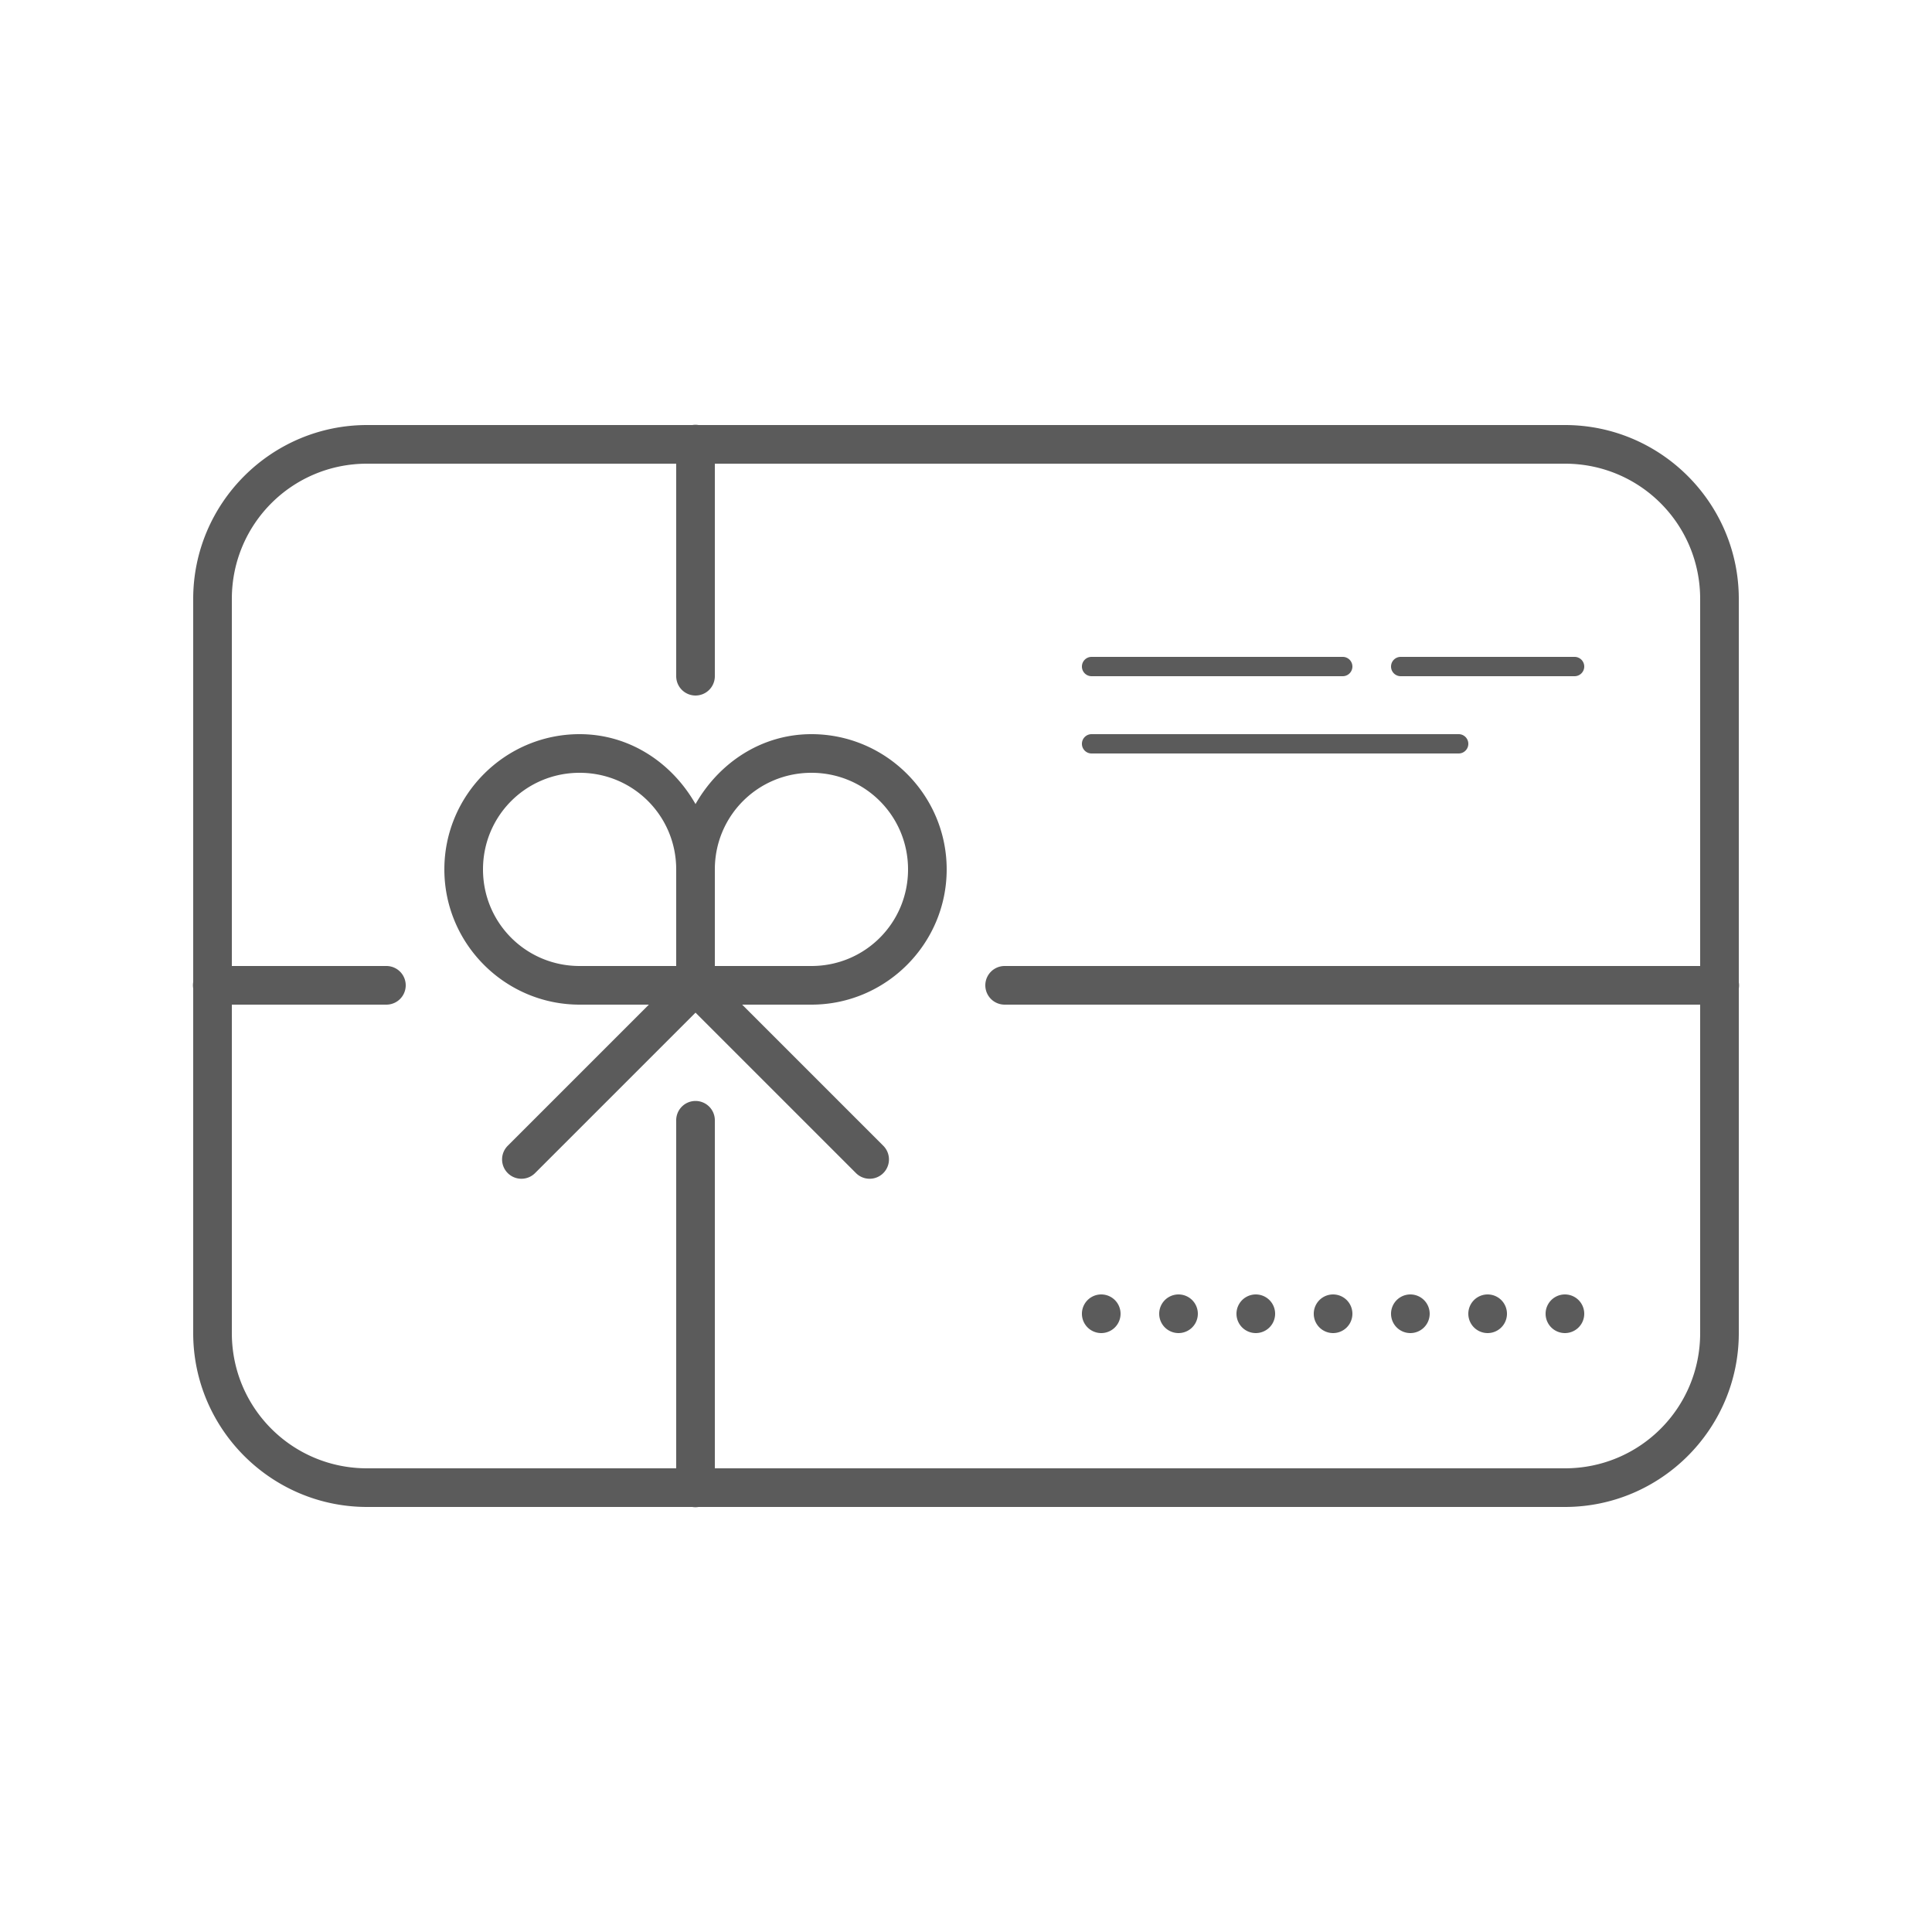 <svg xmlns="http://www.w3.org/2000/svg" xmlns:xlink="http://www.w3.org/1999/xlink" viewBox="0 0 100 100" fill="#5B5B5B">
  <path d="M35.984 21.986 A 1 1 0 0 0 35.84 22L19 22C14.041 22 10 26.041 10 31L10 50.832 A 1 1 0 0 0 10 51.158L10 69C10 73.959 14.041 78 19 78L35.832 78 A 1 1 0 0 0 36.158 78L81 78C85.959 78 90 73.959 90 69L90 51.168 A 1 1 0 0 0 90 50.842L90 31C90 26.041 85.959 22 81 22L36.154 22 A 1 1 0 0 0 35.984 21.986 z M 19 24L35 24L35 35 A 1 1 0 1 0 37 35L37 24L81 24C84.877 24 88 27.123 88 31L88 50L52 50 A 1 1 0 1 0 52 52L88 52L88 69C88 72.877 84.877 76 81 76L37 76L37 58 A 1 1 0 0 0 35.984 56.986 A 1 1 0 0 0 35 58L35 76L19 76C15.123 76 12 72.877 12 69L12 52L20 52 A 1 1 0 1 0 20 50L12 50L12 31C12 27.123 15.123 24 19 24 z M 56.5 34 A 0.5 0.5 0 1 0 56.5 35L69.5 35 A 0.5 0.5 0 1 0 69.5 34L56.5 34 z M 72.5 34 A 0.5 0.5 0 1 0 72.5 35L81.5 35 A 0.5 0.5 0 1 0 81.5 34L72.5 34 z M 30 38C26.146 38 23 41.146 23 45C23 48.854 26.146 52 30 52L33.586 52L26.293 59.293 A 1 1 0 1 0 27.707 60.707L36 52.414L44.293 60.707 A 1 1 0 1 0 45.707 59.293L38.414 52L42 52C45.854 52 49 48.854 49 45C49 41.146 45.854 38 42 38C39.396 38 37.206 39.499 36 41.619C34.794 39.499 32.604 38 30 38 z M 56.5 38 A 0.5 0.5 0 1 0 56.5 39L75.5 39 A 0.5 0.5 0 1 0 75.5 38L56.5 38 z M 30 40C32.772 40 35 42.228 35 45L35 50L30 50C27.228 50 25 47.772 25 45C25 42.228 27.228 40 30 40 z M 42 40C44.772 40 47 42.228 47 45C47 47.772 44.772 50 42 50L37 50L37 45C37 42.228 39.228 40 42 40 z M 57 67 A 1 1 0 0 0 57 69 A 1 1 0 0 0 57 67 z M 61 67 A 1 1 0 0 0 61 69 A 1 1 0 0 0 61 67 z M 65 67 A 1 1 0 0 0 65 69 A 1 1 0 0 0 65 67 z M 69 67 A 1 1 0 0 0 69 69 A 1 1 0 0 0 69 67 z M 73 67 A 1 1 0 0 0 73 69 A 1 1 0 0 0 73 67 z M 77 67 A 1 1 0 0 0 77 69 A 1 1 0 0 0 77 67 z M 81 67 A 1 1 0 0 0 81 69 A 1 1 0 0 0 81 67 z" fill="#5B5B5B" />
</svg>